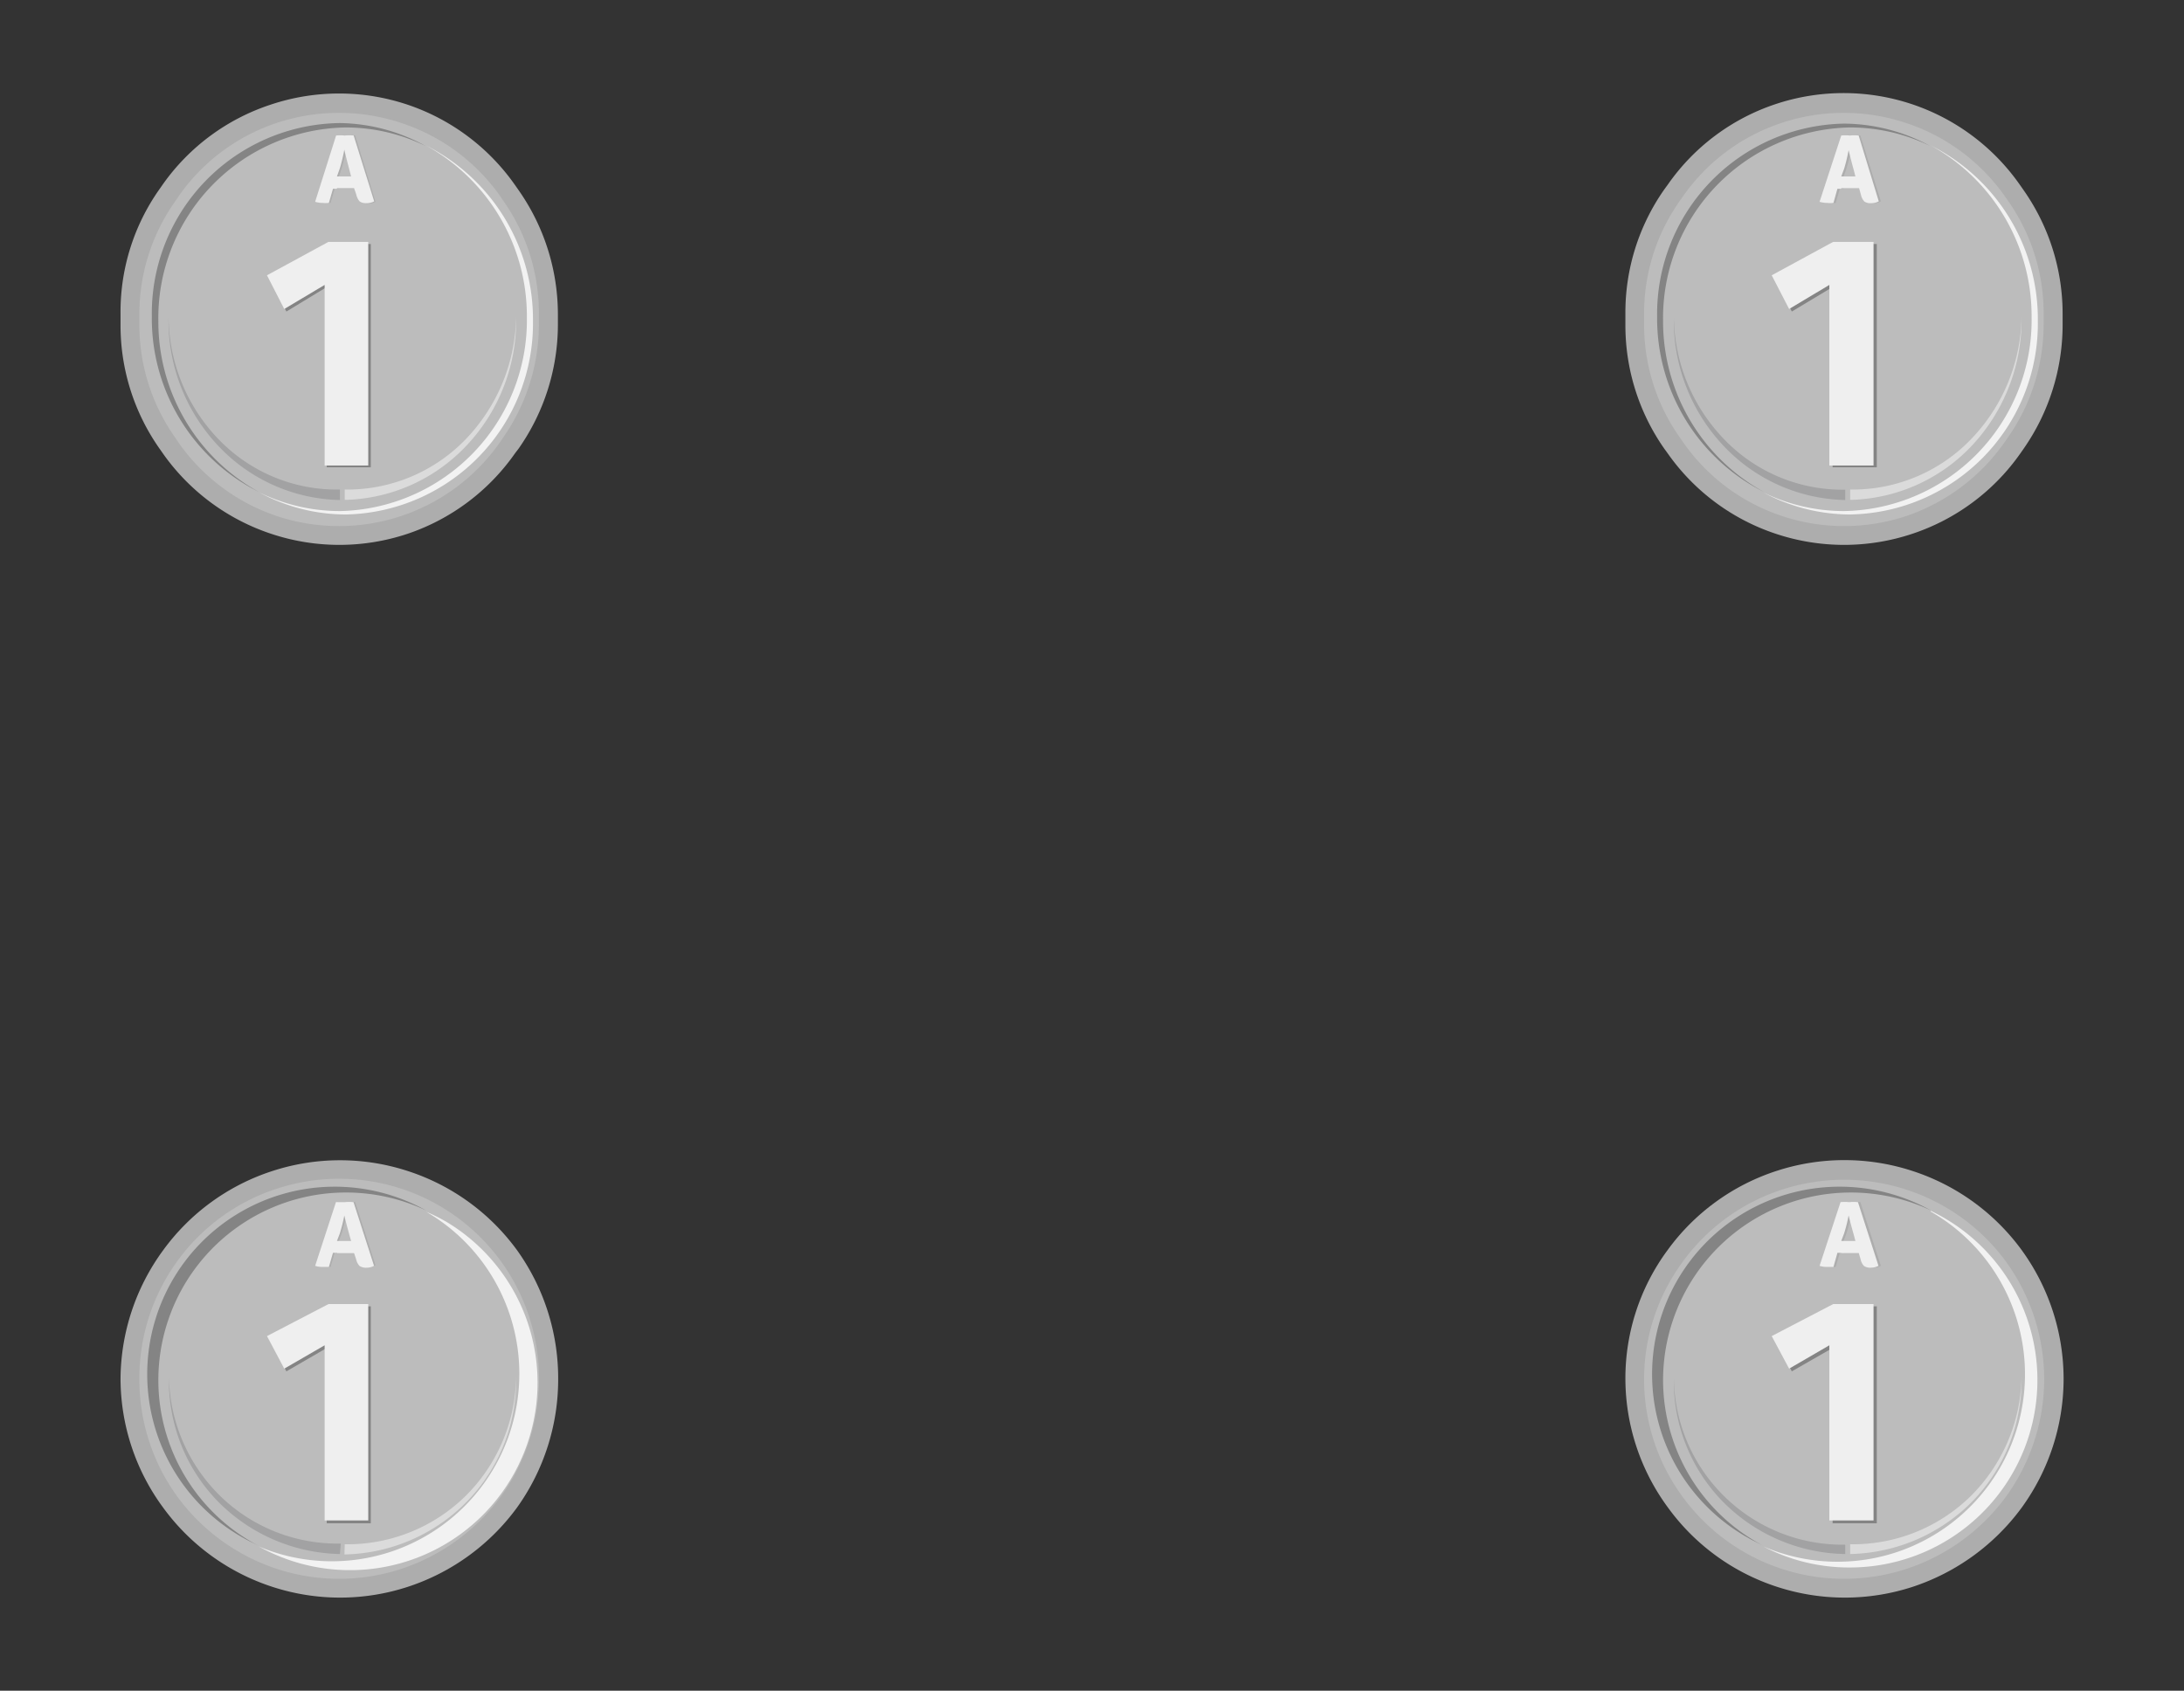 <svg xmlns="http://www.w3.org/2000/svg" viewBox="0 0 154.2 119.39"><rect x="0" y="0" width="154.2" height="119.39" fill="#333333" stroke="none"/><defs><style>.b2aac160-753e-4cd9-bbb6-afeb1ecd50f4{fill:none;}.abfe49b9-bda6-4f25-9483-45f38c6953fb{fill:#adadad;}.eb7a4d87-6d49-421c-a9f5-9eac0f67a99d{fill:#bcbcbc;}.a7b2e322-2cbc-4187-8c38-0a952c22578d{fill:#848484;}.e8c01724-0e9b-40ea-857a-03ffcf2c51eb{fill:#f2f2f2;}.a33786bf-bb2e-44ed-8ca9-ecc3f04153d8{fill:#efefef;}.ecc52d0f-52a7-4e9b-a2d1-297712e94521{fill:#a2a2a3;}.aa3e38d2-0772-45d9-932d-91cef6fd9d2b{fill:#dbdbdb;}</style></defs><title>1 4</title><g id="e9f349f8-b507-44a0-b4d4-8f939dd6e4ca" data-name="Capa 2"><g id="f78b976f-1a03-40af-9686-4c2c41acf0bc" data-name="Capa 1"><rect class="b2aac160-753e-4cd9-bbb6-afeb1ecd50f4" width="154.2" height="119.39"/><g id="ba10c7ec-f56a-4c33-9357-e977673847b6" data-name="fede2f99-8d1a-4973-8d7b-c1a98e153c55"><g id="e2909ddc-f353-44cc-bda3-38320ddd9be7" data-name="eafc219b-8a87-4b52-87b6-0d85bcb72a4b"><path class="abfe49b9-bda6-4f25-9483-45f38c6953fb" d="M8.51,22.14v.78a15.13,15.13,0,0,0,2.76,8.77l.28.4a15.22,15.22,0,0,0,7.58,5.6h0a15.21,15.21,0,0,0,9.66,0h0A15.17,15.17,0,0,0,36.37,32l.26-.34A15.29,15.29,0,0,0,39.39,23v-.78a15.28,15.28,0,0,0-2.76-8.77l-.28-.4a15.17,15.17,0,0,0-7.58-5.66h0a15.21,15.21,0,0,0-9.66,0h0A15.08,15.08,0,0,0,11.51,13l-.28.4A15,15,0,0,0,8.51,22.14Z"/><path class="eb7a4d87-6d49-421c-a9f5-9eac0f67a99d" d="M9.84,22.17v.72a13.81,13.81,0,0,0,2.52,8l.25.37a13.86,13.86,0,0,0,6.9,5.17h0a13.93,13.93,0,0,0,8.84,0h0a13.86,13.86,0,0,0,6.93-5.17l.25-.37a14,14,0,0,0,2.52-8v-.72a13.81,13.81,0,0,0-2.52-8l-.25-.37a13.83,13.83,0,0,0-6.93-5.11h0a13.93,13.93,0,0,0-8.84,0h0a13.75,13.75,0,0,0-6.88,5.14l-.25.37A13.81,13.81,0,0,0,9.84,22.17Z"/><path class="a7b2e322-2cbc-4187-8c38-0a952c22578d" d="M11.18,22.69A13.46,13.46,0,0,1,24.4,9h0a12.85,12.85,0,0,1,5.67,1.32A12.82,12.82,0,0,0,24,8.69,13.45,13.45,0,0,0,10.72,22.36h0a13.7,13.7,0,0,0,7.56,12.38A13.73,13.73,0,0,1,11.18,22.69Z"/><path class="e8c01724-0e9b-40ea-857a-03ffcf2c51eb" d="M30.09,10.28A13.76,13.76,0,0,1,37.2,22.41,13.48,13.48,0,0,1,24,36.09h0a13,13,0,0,1-5.68-1.31,12.87,12.87,0,0,0,6.14,1.55A13.49,13.49,0,0,0,37.63,22.69,13.75,13.75,0,0,0,30.09,10.28Z"/><path class="a7b2e322-2cbc-4187-8c38-0a952c22578d" d="M23.34,17.23h2.84V33H23.07V20.27L20.22,22,19,19.57Z"/><path class="a33786bf-bb2e-44ed-8ca9-ecc3f04153d8" d="M23.19,17.08H26V32.87H22.92V20.12l-2.85,1.7-1.22-2.38Z"/><g id="fc69136b-69c8-4739-9a7f-2aaa3a76fba4" data-name="b2afb72f-0552-416e-97dd-34f1c093ad06"><path class="abfe49b9-bda6-4f25-9483-45f38c6953fb" d="M23.93,13.33h-.3l-.29,1a1.69,1.69,0,0,1-.45,0,1.77,1.77,0,0,1-.52-.08h0l1.47-4.68a3.11,3.11,0,0,1,.61,0,3.31,3.31,0,0,1,.63,0l1.43,4.68a1.12,1.12,0,0,1-.53.13.75.75,0,0,1-.47-.12.82.82,0,0,1-.24-.48l-.13-.46H23.93Zm0-.87h1L24.81,12c-.11-.39-.23-.86-.37-1.43h0a12.25,12.25,0,0,1-.32,1.33Z"/></g><g id="a8141051-2b6d-4b0e-8ac2-6e1d20fbba7b" data-name="f7daba8d-f2c7-4e74-b154-ee26e3b7b9a0"><path class="a33786bf-bb2e-44ed-8ca9-ecc3f04153d8" d="M23.79,13.33h-.28l-.29,1a1.69,1.69,0,0,1-.45,0,1.77,1.77,0,0,1-.52-.08h0l1.48-4.68a3.11,3.11,0,0,1,.61,0,3.31,3.31,0,0,1,.63,0l1.45,4.65a1.12,1.12,0,0,1-.53.13.82.82,0,0,1-.49-.12,1,1,0,0,1-.24-.48L25,13.29H23.79Zm0-.87h1L24.67,12c-.1-.39-.23-.86-.36-1.43h0a12.25,12.25,0,0,1-.32,1.33Z"/></g><path class="ecc52d0f-52a7-4e9b-a2d1-297712e94521" d="M24,35.31a12.13,12.13,0,0,1-8.75-4,12.87,12.87,0,0,1-3.35-8.89,12.63,12.63,0,0,0,3.58,8.65A11.58,11.58,0,0,0,24,34.57Z"/><path class="aa3e38d2-0772-45d9-932d-91cef6fd9d2b" d="M24.34,34.57a11.62,11.62,0,0,0,8.5-3.51,12.76,12.76,0,0,0,3.6-8.65,12.85,12.85,0,0,1-3.35,8.89,12.16,12.16,0,0,1-8.75,4Z"/><path class="abfe49b9-bda6-4f25-9483-45f38c6953fb" d="M8.51,97.37h0a15.39,15.39,0,0,0,3,9.08h0a15.45,15.45,0,0,0,7.73,5.61h0a15.4,15.4,0,0,0,9.54,0h0a15.53,15.53,0,0,0,7.73-5.61h0a15.55,15.55,0,0,0,2.9-9.08h0a15.55,15.55,0,0,0-2.9-9.08h0a15.41,15.41,0,0,0-7.73-5.6h0a15.4,15.4,0,0,0-9.54,0h0a15.4,15.4,0,0,0-7.73,5.61h0A15.5,15.5,0,0,0,8.51,97.37Z"/><path class="eb7a4d87-6d49-421c-a9f5-9eac0f67a99d" d="M9.84,97.37h0a14.07,14.07,0,0,0,2.67,8.3h0a14.23,14.23,0,0,0,7.07,5.13h0a14.12,14.12,0,0,0,8.72,0h0a14.31,14.31,0,0,0,7.07-5.13h0a14.2,14.2,0,0,0,2.69-8.3h0a14.2,14.2,0,0,0-2.69-8.3h0a14.13,14.13,0,0,0-7.07-5.14h0a14.12,14.12,0,0,0-8.72,0h0a14,14,0,0,0-7.07,5.14h0A14.07,14.07,0,0,0,9.84,97.37Z"/><path class="a7b2e322-2cbc-4187-8c38-0a952c22578d" d="M11.18,97.48a13.25,13.25,0,0,1,18.91-12A13.24,13.24,0,1,0,17.18,108.6c.15.09.31.17.47.25l.63.32A13.22,13.22,0,0,1,11.18,97.48Z"/><path class="e8c01724-0e9b-40ea-857a-03ffcf2c51eb" d="M30.09,85.57a13.24,13.24,0,0,1-11.81,23.64A13.24,13.24,0,0,0,31.6,86.33,12.55,12.55,0,0,0,30.09,85.57Z"/><path class="a7b2e322-2cbc-4187-8c38-0a952c22578d" d="M23.34,92.25h2.84v15.32H23.07V95.19l-2.85,1.65L19,94.57Z"/><path class="a33786bf-bb2e-44ed-8ca9-ecc3f04153d8" d="M23.19,92.09H26v15.28H22.92V95l-2.85,1.65-1.22-2.3Z"/><g id="f05334b6-cb61-4d7a-93e8-279752e4ffc1" data-name="af04acc5-3660-4e41-b337-212f9fd59a73"><path class="abfe49b9-bda6-4f25-9483-45f38c6953fb" d="M23.93,88.47h-.3l-.29,1h-.45a1.77,1.77,0,0,1-.52-.08h0l1.47-4.5h.61a3.31,3.31,0,0,1,.63,0l1.43,4.45a1.12,1.12,0,0,1-.53.13.75.75,0,0,1-.49-.12.86.86,0,0,1-.24-.46l-.13-.45H23.93Zm0-.84h1l-.12-.42c-.11-.37-.23-.83-.37-1.38h0a11.4,11.4,0,0,1-.32,1.28Z"/></g><g id="a114eeea-fcb0-44d8-91e5-4dd8b4194b80" data-name="a721ad4d-6f00-488e-966c-3cf5fec50303"><path class="a33786bf-bb2e-44ed-8ca9-ecc3f04153d8" d="M23.79,88.47h-.28l-.29,1h-.45a1.77,1.77,0,0,1-.52-.08h0l1.47-4.5h.61a3.31,3.31,0,0,1,.63,0l1.45,4.5a1.12,1.12,0,0,1-.53.13.82.82,0,0,1-.49-.12.93.93,0,0,1-.24-.46L25,88.49h-1.2Zm0-.84h1l-.12-.42c-.1-.37-.23-.83-.36-1.38h0a11.4,11.4,0,0,1-.32,1.28Z"/></g><path class="ecc52d0f-52a7-4e9b-a2d1-297712e94521" d="M24,109.74A12.43,12.43,0,0,1,15.36,106a12.18,12.18,0,0,1-3.43-8.68,12.07,12.07,0,0,0,3.7,8.4A11.85,11.85,0,0,0,24.06,109Z"/><path class="aa3e38d2-0772-45d9-932d-91cef6fd9d2b" d="M24.34,109.05a11.9,11.9,0,0,0,8.44-3.32,12.06,12.06,0,0,0,3.66-8.44A12.24,12.24,0,0,1,33,106a12.45,12.45,0,0,1-8.68,3.77Z"/><path class="abfe49b9-bda6-4f25-9483-45f38c6953fb" d="M114.76,22.14v.78a15.19,15.19,0,0,0,2.75,8.77l.29.4a15.15,15.15,0,0,0,7.57,5.6h0a15.21,15.21,0,0,0,9.66,0h0a15.15,15.15,0,0,0,7.6-5.65l.28-.4a15.33,15.33,0,0,0,2.72-8.72v-.78a15.2,15.2,0,0,0-2.76-8.72l-.28-.4A15.17,15.17,0,0,0,135,7.36h0a15.21,15.21,0,0,0-9.66,0h0A15.06,15.06,0,0,0,117.78,13l-.29.4A15.12,15.12,0,0,0,114.76,22.14Z"/><path class="eb7a4d87-6d49-421c-a9f5-9eac0f67a99d" d="M116.08,22.17v.72a13.81,13.81,0,0,0,2.52,8l.26.37a13.77,13.77,0,0,0,6.93,5.17h0a13.9,13.9,0,0,0,8.83,0h0a13.92,13.92,0,0,0,6.89-5.17l.26-.37a14,14,0,0,0,2.52-8v-.72a13.81,13.81,0,0,0-2.52-8l-.26-.37a13.81,13.81,0,0,0-6.92-5.11h0a13.9,13.9,0,0,0-8.83,0h0a13.77,13.77,0,0,0-6.93,5.17l-.26.37A13.76,13.76,0,0,0,116.08,22.17Z"/><path class="a7b2e322-2cbc-4187-8c38-0a952c22578d" d="M117.42,22.69A13.46,13.46,0,0,1,130.62,9h0a12.9,12.9,0,0,1,5.68,1.32,12.85,12.85,0,0,0-6.11-1.59A13.45,13.45,0,0,0,117,22.37a13.73,13.73,0,0,0,7.54,12.37A13.75,13.75,0,0,1,117.42,22.69Z"/><path class="e8c01724-0e9b-40ea-857a-03ffcf2c51eb" d="M136.34,10.28a13.76,13.76,0,0,1,7.1,12.13A13.48,13.48,0,0,1,130.2,36.09h0a13,13,0,0,1-5.69-1.31,13,13,0,0,0,6.1,1.55,13.48,13.48,0,0,0,13.27-13.64A13.73,13.73,0,0,0,136.34,10.28Z"/><path class="a7b2e322-2cbc-4187-8c38-0a952c22578d" d="M129.63,17.23h2.88V33h-3.12V20.27L126.51,22l-1.22-2.41Z"/><path class="a33786bf-bb2e-44ed-8ca9-ecc3f04153d8" d="M129.43,17.08h2.85V32.87h-3.12V20.12l-2.84,1.7-1.23-2.38Z"/><g id="bb856e44-836a-44e2-838a-1f70e2fdf338" data-name="b282db6e-3d8d-4322-98be-e5780af7b1ce"><path class="abfe49b9-bda6-4f25-9483-45f38c6953fb" d="M130.17,13.33h-.27l-.29,1a1.69,1.69,0,0,1-.45,0,1.77,1.77,0,0,1-.52-.08h0l1.47-4.68a3.11,3.11,0,0,1,.61,0,3.31,3.31,0,0,1,.63,0l1.45,4.65a1.12,1.12,0,0,1-.53.13.82.82,0,0,1-.49-.12,1,1,0,0,1-.24-.48l-.13-.46h-1.24Zm0-.87h1l-.12-.43c-.1-.39-.23-.86-.36-1.43h0a12.3,12.3,0,0,1-.33,1.33Z"/></g><g id="e9e0de16-d6e4-4c2b-9fda-32de9e22cf31" data-name="a6dda5f1-0bf1-4877-831a-37ae66a321fe"><path class="a33786bf-bb2e-44ed-8ca9-ecc3f04153d8" d="M130,13.33h-.27l-.28,1a1.69,1.69,0,0,1-.45,0,1.89,1.89,0,0,1-.53-.08h0L130,9.57a3.11,3.11,0,0,1,.61,0,3.21,3.21,0,0,1,.62,0l1.42,4.65a1.12,1.12,0,0,1-.53.13.82.82,0,0,1-.49-.12,1,1,0,0,1-.24-.48l-.13-.46H130Zm0-.87h1l-.11-.43c-.11-.39-.23-.86-.37-1.43h0a12.25,12.25,0,0,1-.32,1.33Z"/></g><path class="ecc52d0f-52a7-4e9b-a2d1-297712e94521" d="M130.28,35.31a12.13,12.13,0,0,1-8.75-4,12.87,12.87,0,0,1-3.35-8.89,12.67,12.67,0,0,0,3.6,8.65,11.59,11.59,0,0,0,8.5,3.51Z"/><path class="aa3e38d2-0772-45d9-932d-91cef6fd9d2b" d="M130.63,34.57a11.6,11.6,0,0,0,8.49-3.51,12.73,12.73,0,0,0,3.61-8.65,13,13,0,0,1-3.35,8.89,12.16,12.16,0,0,1-8.75,4Z"/><path class="abfe49b9-bda6-4f25-9483-45f38c6953fb" d="M114.76,97.37h0a15.37,15.37,0,0,0,3,9.08h0a15.38,15.38,0,0,0,7.72,5.61h0a15.43,15.43,0,0,0,9.55,0h0a15.61,15.61,0,0,0,7.72-5.61h0a15.51,15.51,0,0,0,2.95-9.08h0a15.51,15.51,0,0,0-2.95-9.08h0A15.46,15.46,0,0,0,135,82.68h0a15.43,15.43,0,0,0-9.55,0h0a15.38,15.38,0,0,0-7.72,5.61h0A15.24,15.24,0,0,0,114.76,97.37Z"/><path class="eb7a4d87-6d49-421c-a9f5-9eac0f67a99d" d="M116.08,97.37h0a14,14,0,0,0,2.7,8.3h0a14.1,14.1,0,0,0,7.06,5.13h0a14.15,14.15,0,0,0,8.73,0h0a14.21,14.21,0,0,0,7.06-5.11h0a14.21,14.21,0,0,0,2.7-8.3h0a14.21,14.21,0,0,0-2.7-8.3h0A14.1,14.1,0,0,0,134.57,84h0a14.15,14.15,0,0,0-8.73,0h0a14,14,0,0,0-7.06,5.14h0A14,14,0,0,0,116.08,97.37Z"/><path class="a7b2e322-2cbc-4187-8c38-0a952c22578d" d="M117.42,97.48a13.26,13.26,0,0,1,18.92-12,13.24,13.24,0,1,0-12.91,23.12c.15.09.31.17.47.25l.63.32A13.23,13.23,0,0,1,117.42,97.48Z"/><path class="e8c01724-0e9b-40ea-857a-03ffcf2c51eb" d="M136.34,85.57a13.24,13.24,0,0,1-11.83,23.64,13.05,13.05,0,0,0,6.1,1.48,13.24,13.24,0,0,0,5.68-25.2Z"/><path class="a7b2e322-2cbc-4187-8c38-0a952c22578d" d="M129.63,92.25h2.88v15.32h-3.12V95.19l-2.88,1.65-1.22-2.27Z"/><path class="a33786bf-bb2e-44ed-8ca9-ecc3f04153d8" d="M129.43,92.09h2.85v15.28h-3.12V95l-2.84,1.65-1.23-2.3Z"/><g id="f77b74c1-82f1-4319-bfd0-7b879cc3dcb6" data-name="efb8c3df-92bd-4734-bb9e-81c9a2b21c55"><path class="abfe49b9-bda6-4f25-9483-45f38c6953fb" d="M130.17,88.47h-.27l-.29,1h-.45a1.77,1.77,0,0,1-.52-.08h0l1.47-4.5h.61a3.31,3.31,0,0,1,.63,0l1.45,4.5a1.12,1.12,0,0,1-.53.13.82.82,0,0,1-.49-.12.93.93,0,0,1-.24-.46l-.13-.45H130.2Zm0-.84h1l-.12-.42c-.1-.37-.23-.83-.36-1.38h0a11.45,11.45,0,0,1-.33,1.28Z"/></g><g id="b66c54ba-7427-44db-936e-fac27ee6f6a7" data-name="b99141a4-a0a2-43ee-81de-0afcbce3ea29"><path class="a33786bf-bb2e-44ed-8ca9-ecc3f04153d8" d="M130,88.47h-.27l-.28,1H129a1.89,1.89,0,0,1-.53-.08h0l1.48-4.5a3.11,3.11,0,0,1,.61,0,3.21,3.21,0,0,1,.62,0l1.45,4.5a1.12,1.12,0,0,1-.53.13.82.82,0,0,1-.49-.12.93.93,0,0,1-.24-.46l-.13-.45H130Zm0-.84h1l-.11-.42c-.11-.37-.23-.83-.37-1.38h0a11.4,11.4,0,0,1-.32,1.28Z"/></g><path class="ecc52d0f-52a7-4e9b-a2d1-297712e94521" d="M130.28,109.74A12.41,12.41,0,0,1,121.6,106a12.15,12.15,0,0,1-3.42-8.68,11.91,11.91,0,0,0,12.1,11.76Z"/><path class="aa3e38d2-0772-45d9-932d-91cef6fd9d2b" d="M130.63,109.05a11.88,11.88,0,0,0,8.43-3.32,12.15,12.15,0,0,0,3.67-8.44,12.3,12.3,0,0,1-3.42,8.68,12.49,12.49,0,0,1-8.68,3.77Z"/></g></g></g></g></svg>